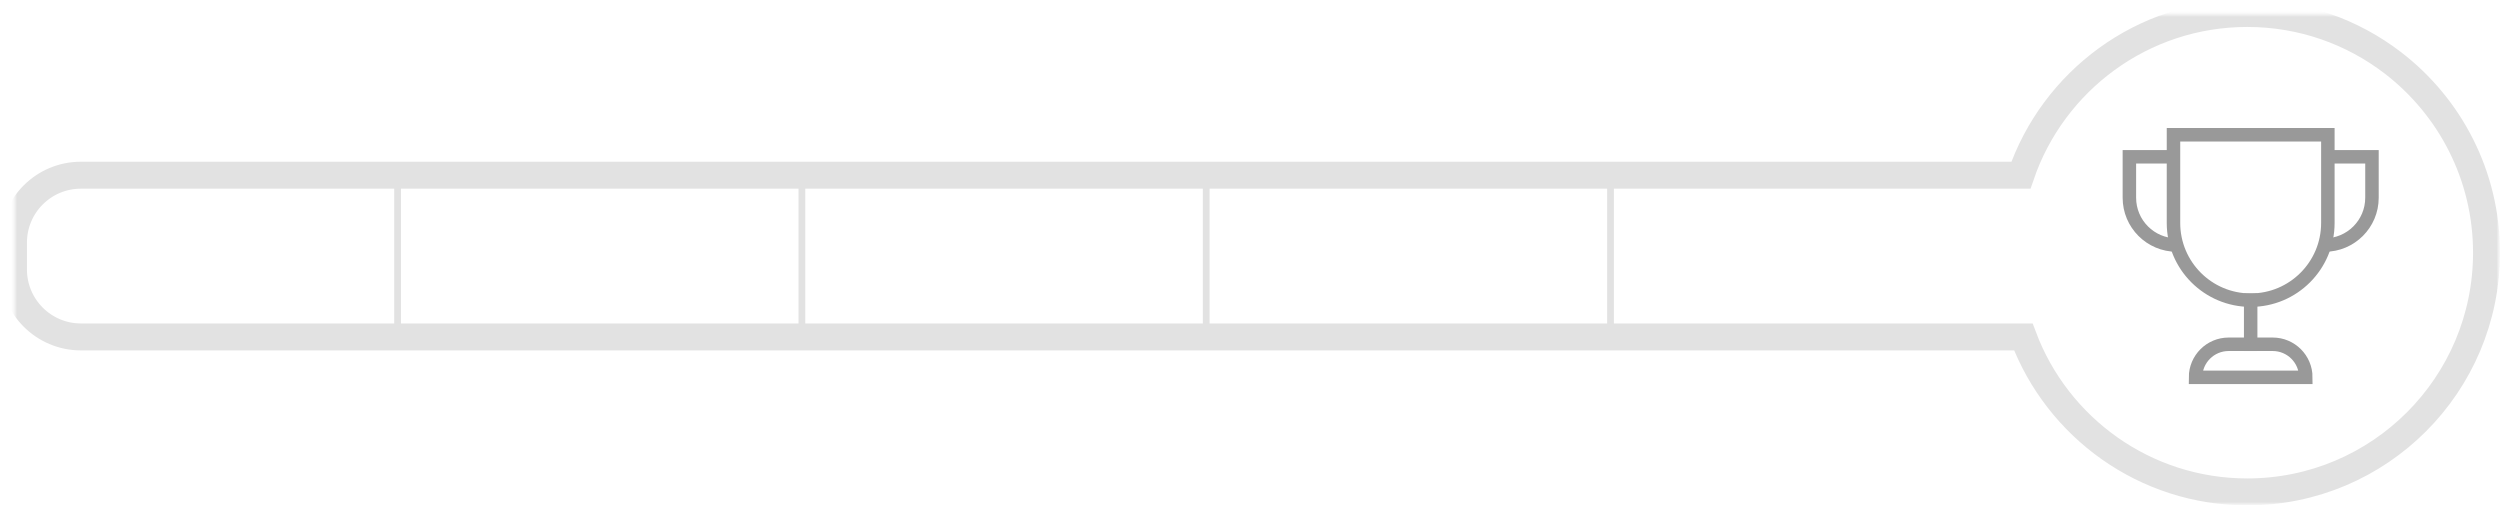 <?xml version="1.0" encoding="UTF-8"?>
<svg width="371px" height="75px" viewBox="0 0 371 75" version="1.1" xmlns="http://www.w3.org/2000/svg" xmlns:xlink="http://www.w3.org/1999/xlink">
    <!-- Generator: Sketch 42 (36781) - http://www.bohemiancoding.com/sketch -->
    <title>Quiz Progress 00</title>
    <desc>Created with Sketch.</desc>
    <defs>
        <path d="M298.263,48 C303.32,61.439 316.293,71 331.5,71 C351.106,71 367,55.106 367,35.5 C367,24.022 361.552,13.816 353.101,7.326 C347.118,2.731 339.628,0 331.5,0 C315.919,0 302.682,10.038 297.904,24 L10.007,24 C4.472,24 0,28.479 0,34.004 L0,37.996 C0,43.514 4.48,48 10.007,48 L298.263,48 Z" id="path-1"></path>
        <mask id="mask-2" maskContentUnits="userSpaceOnUse" maskUnits="objectBoundingBox" x="-2" y="-2" width="371" height="75">
            <rect x="-2" y="-2" width="371" height="75" fill="white"></rect>
            <use xlink:href="#path-1" fill="black"></use>
        </mask>
        <mask id="mask-4" maskContentUnits="userSpaceOnUse" maskUnits="objectBoundingBox" x="-2" y="-2" width="371" height="75">
            <rect x="-2" y="-2" width="371" height="75" fill="white"></rect>
            <use xlink:href="#path-1" fill="black"></use>
        </mask>
    </defs>
    <g id="Quiz-V1.2" stroke="none" stroke-width="1" fill="none" fill-rule="evenodd">
        <g id="Quiz-Screen" transform="translate(-75, -3778)">
            <g id="Quiz-Progress-00" transform="translate(77, 3780)">
                <g id="Group-3">
                    <mask id="mask-3" fill="white">
                        <use xlink:href="#path-1"></use>
                    </mask>
                    <g id="Mask" stroke="#E2E2E2" mask="url(#mask-2)" stroke-width="4">
                        <use mask="url(#mask-4)" xlink:href="#path-1"></use>
                    </g>
                    <path d="M57,24 L57,48" id="Line" stroke="#E2E2E2" stroke-linecap="square"></path>
                    <path d="M117,24 L117,48" id="Line-Copy" stroke="#E2E2E2" stroke-linecap="square"></path>
                    <path d="M177,24 L177,48" id="Line-Copy-2" stroke="#E2E2E2" stroke-linecap="square"></path>
                    <path d="M237,24 L237,48" id="Line-Copy-3" stroke="#E2E2E2" stroke-linecap="square"></path>
                </g>
                <g id="sport-48px-outline_trophy" transform="translate(314, 18)" stroke-width="2" stroke="#999999">
                    <g id="Group">
                        <path d="M7.02,16.364 L7.02,16.364 C3.143,16.364 0,13.221 0,9.344 L0,3.273 L6.545,3.273" id="Shape"></path>
                        <path d="M28.98,16.364 L28.98,16.364 C32.857,16.364 36,13.221 36,9.344 L36,3.273 L29.455,3.273" id="Shape"></path>
                        <path d="M18,31.091 L18,24.545" id="Shape" stroke-linecap="square"></path>
                        <path d="M18,24.545 L18,24.545 C11.674,24.545 6.545,19.417 6.545,13.091 L6.545,0 L29.455,0 L29.455,13.091 C29.455,19.417 24.326,24.545 18,24.545 Z" id="Shape" stroke-linecap="square"></path>
                        <path d="M26.182,36 L9.818,36 L9.818,36 C9.818,33.289 12.016,31.091 14.727,31.091 L21.273,31.091 C23.984,31.091 26.182,33.289 26.182,36 L26.182,36 Z" id="Shape" stroke-linecap="square"></path>
                    </g>
                </g>
            </g>
        </g>
    </g>
</svg>